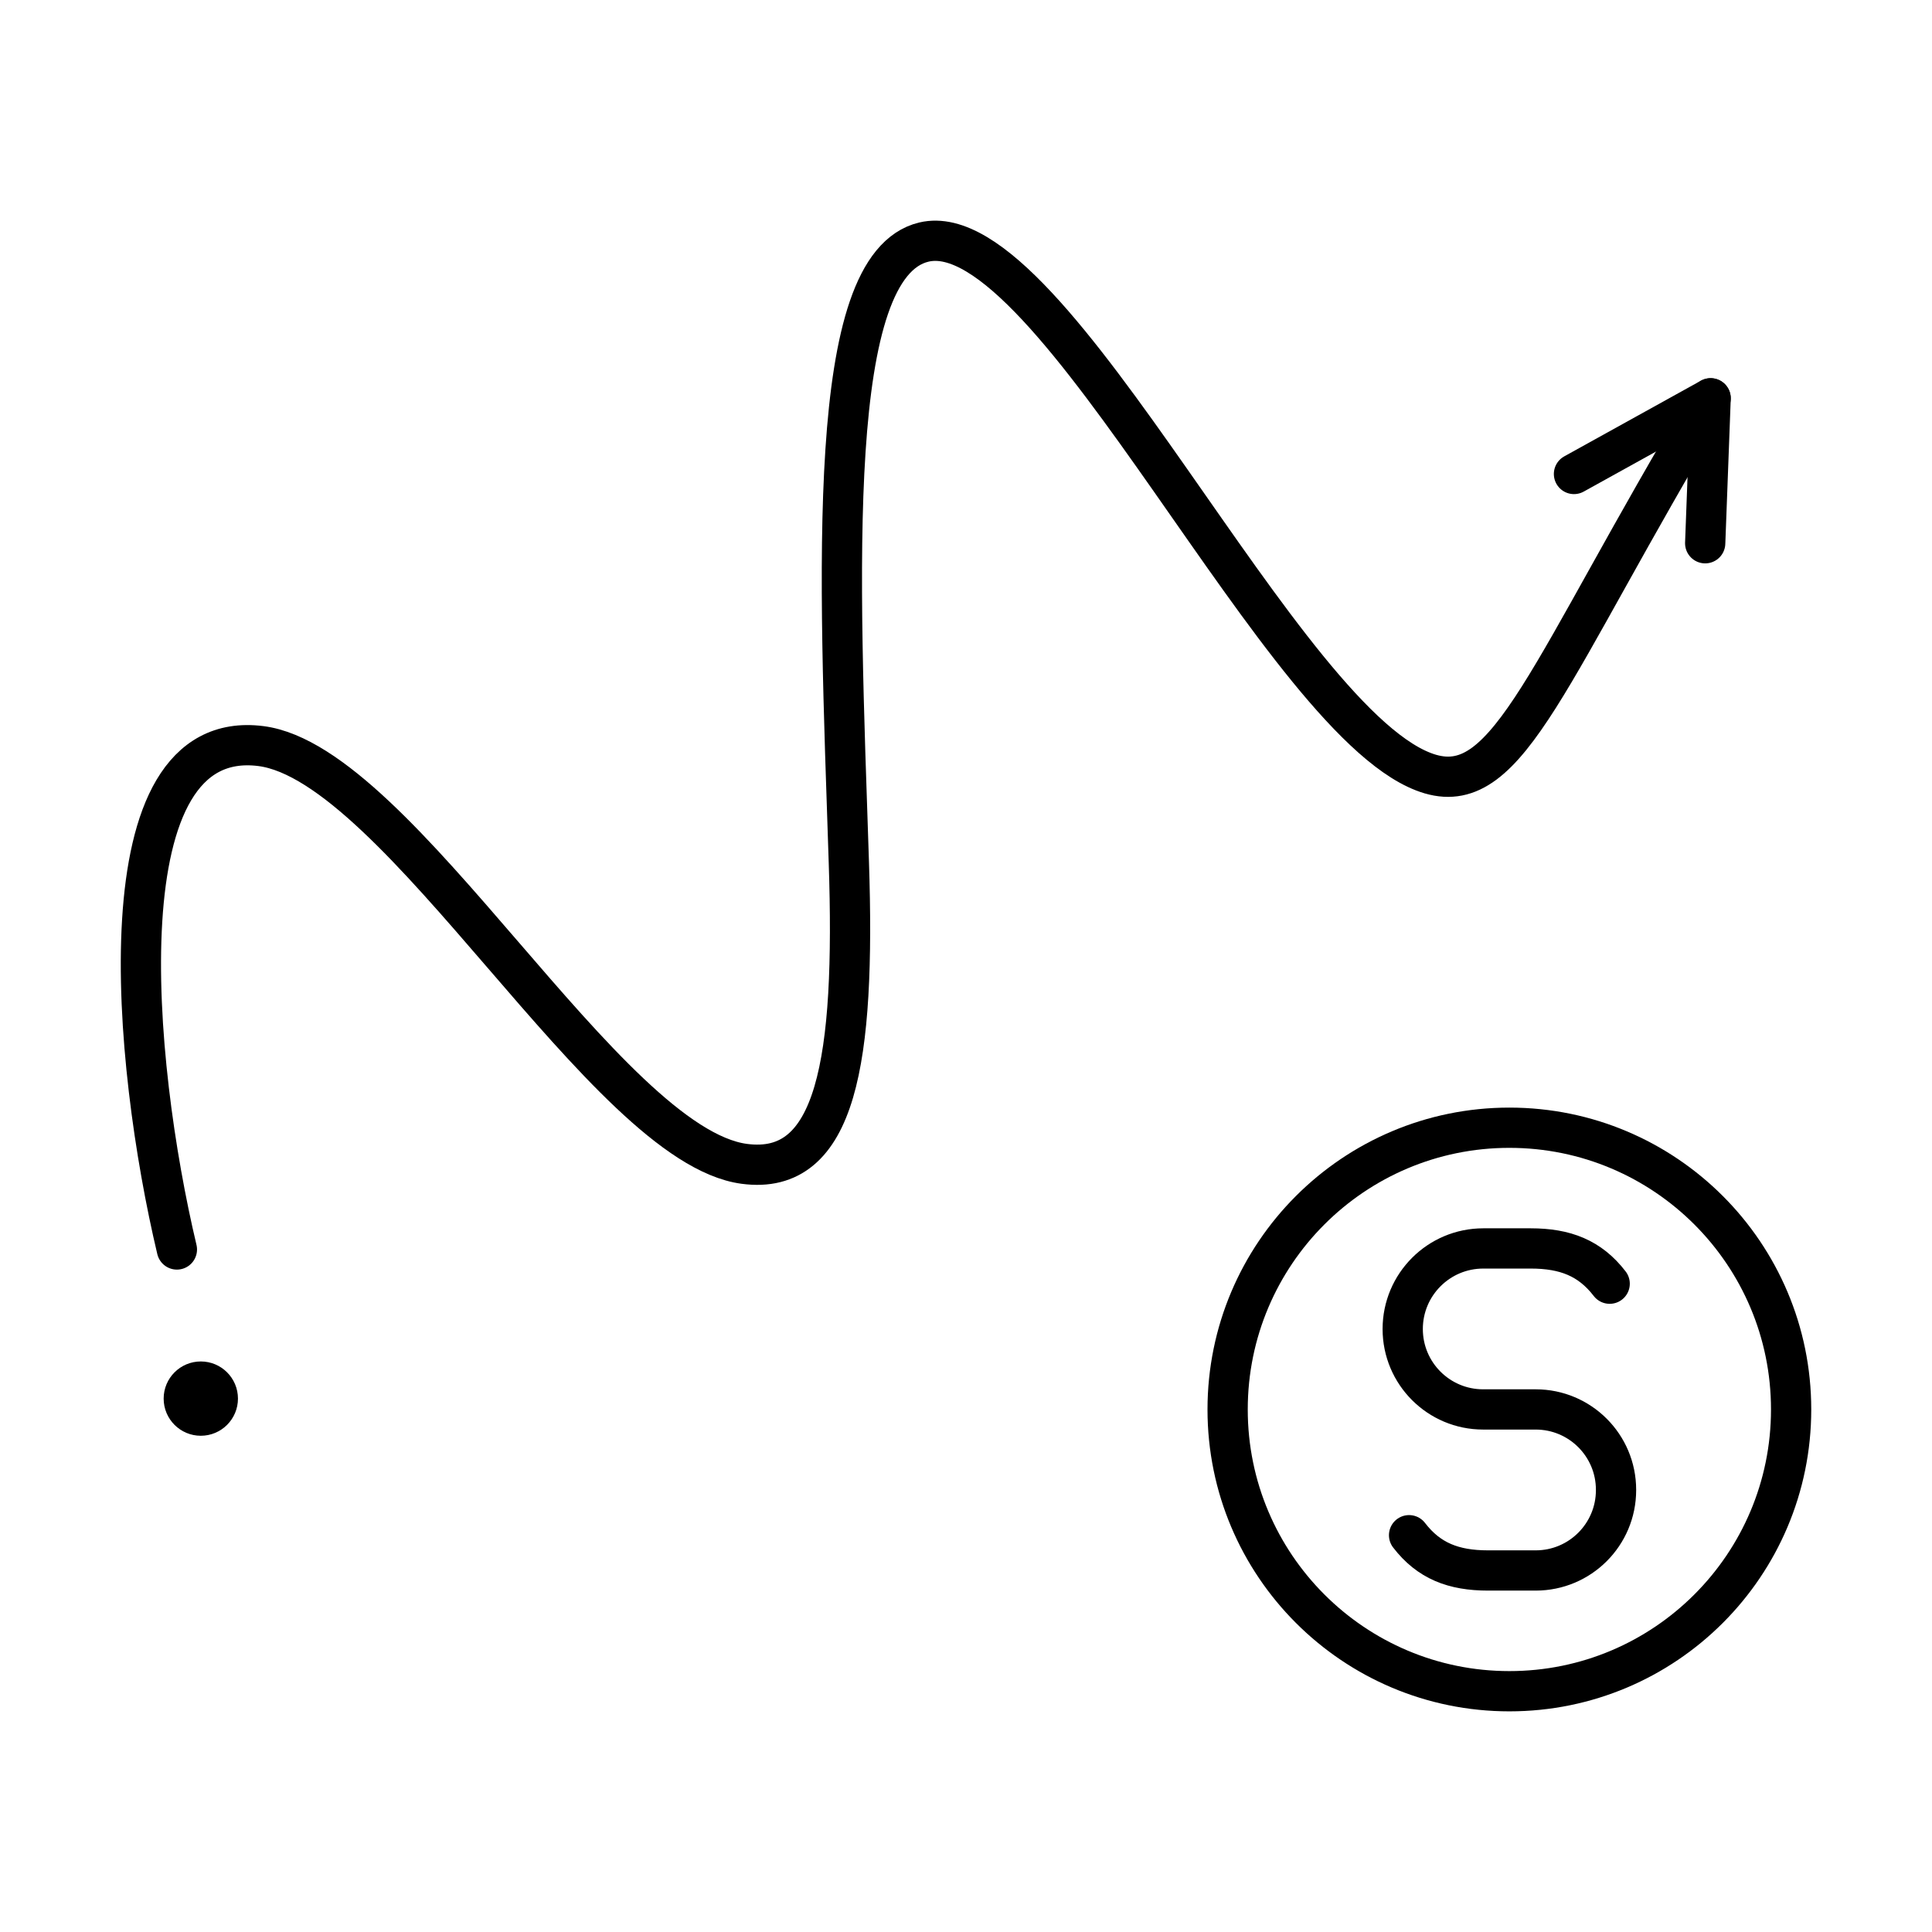 <?xml version="1.0" encoding="UTF-8"?><svg id="b" xmlns="http://www.w3.org/2000/svg" viewBox="0 0 48 48"><defs><style>.h{fill:#000;}.i{fill:none;stroke:#000;stroke-linecap:round;stroke-linejoin:round;}</style></defs><circle id="c" class="h" cx="4.989" cy="34.748" r=".923"/><path id="d" class="i" d="M4.395,31.043c-1.097-4.613-1.899-13.012,2.086-12.507,3.455.438,8.57,9.917,12.008,10.379,2.303.309,2.764-2.569,2.6-7.498-.243-7.303-.601-14.82,1.866-15.403,3.214-.76,8.941,12.151,12.58,13.217,1.965.575,2.905-2.555,6.965-9.335"/><path id="e" class="i" d="M39.105,11.776l3.395-1.88-.135,3.601"/><path id="f" class="i" d="M44.5,35.018c0,3.866-3.134,7-7,7s-7-3.134-7-7,3.134-7,7-7,7,3.134,7,7Z"/><path id="g" class="i" d="M35.008,38.142c.491.639,1.106.876,1.962.876h1.184c1.102,0,1.996-.893,1.996-1.996v-.009c0-1.102-.893-1.996-1.996-1.996h-1.306c-1.103,0-1.998-.894-1.998-1.998h0c0-1.106.896-2.002,2.002-2.002h1.178c.856,0,1.471.238,1.962.876"/></svg>
